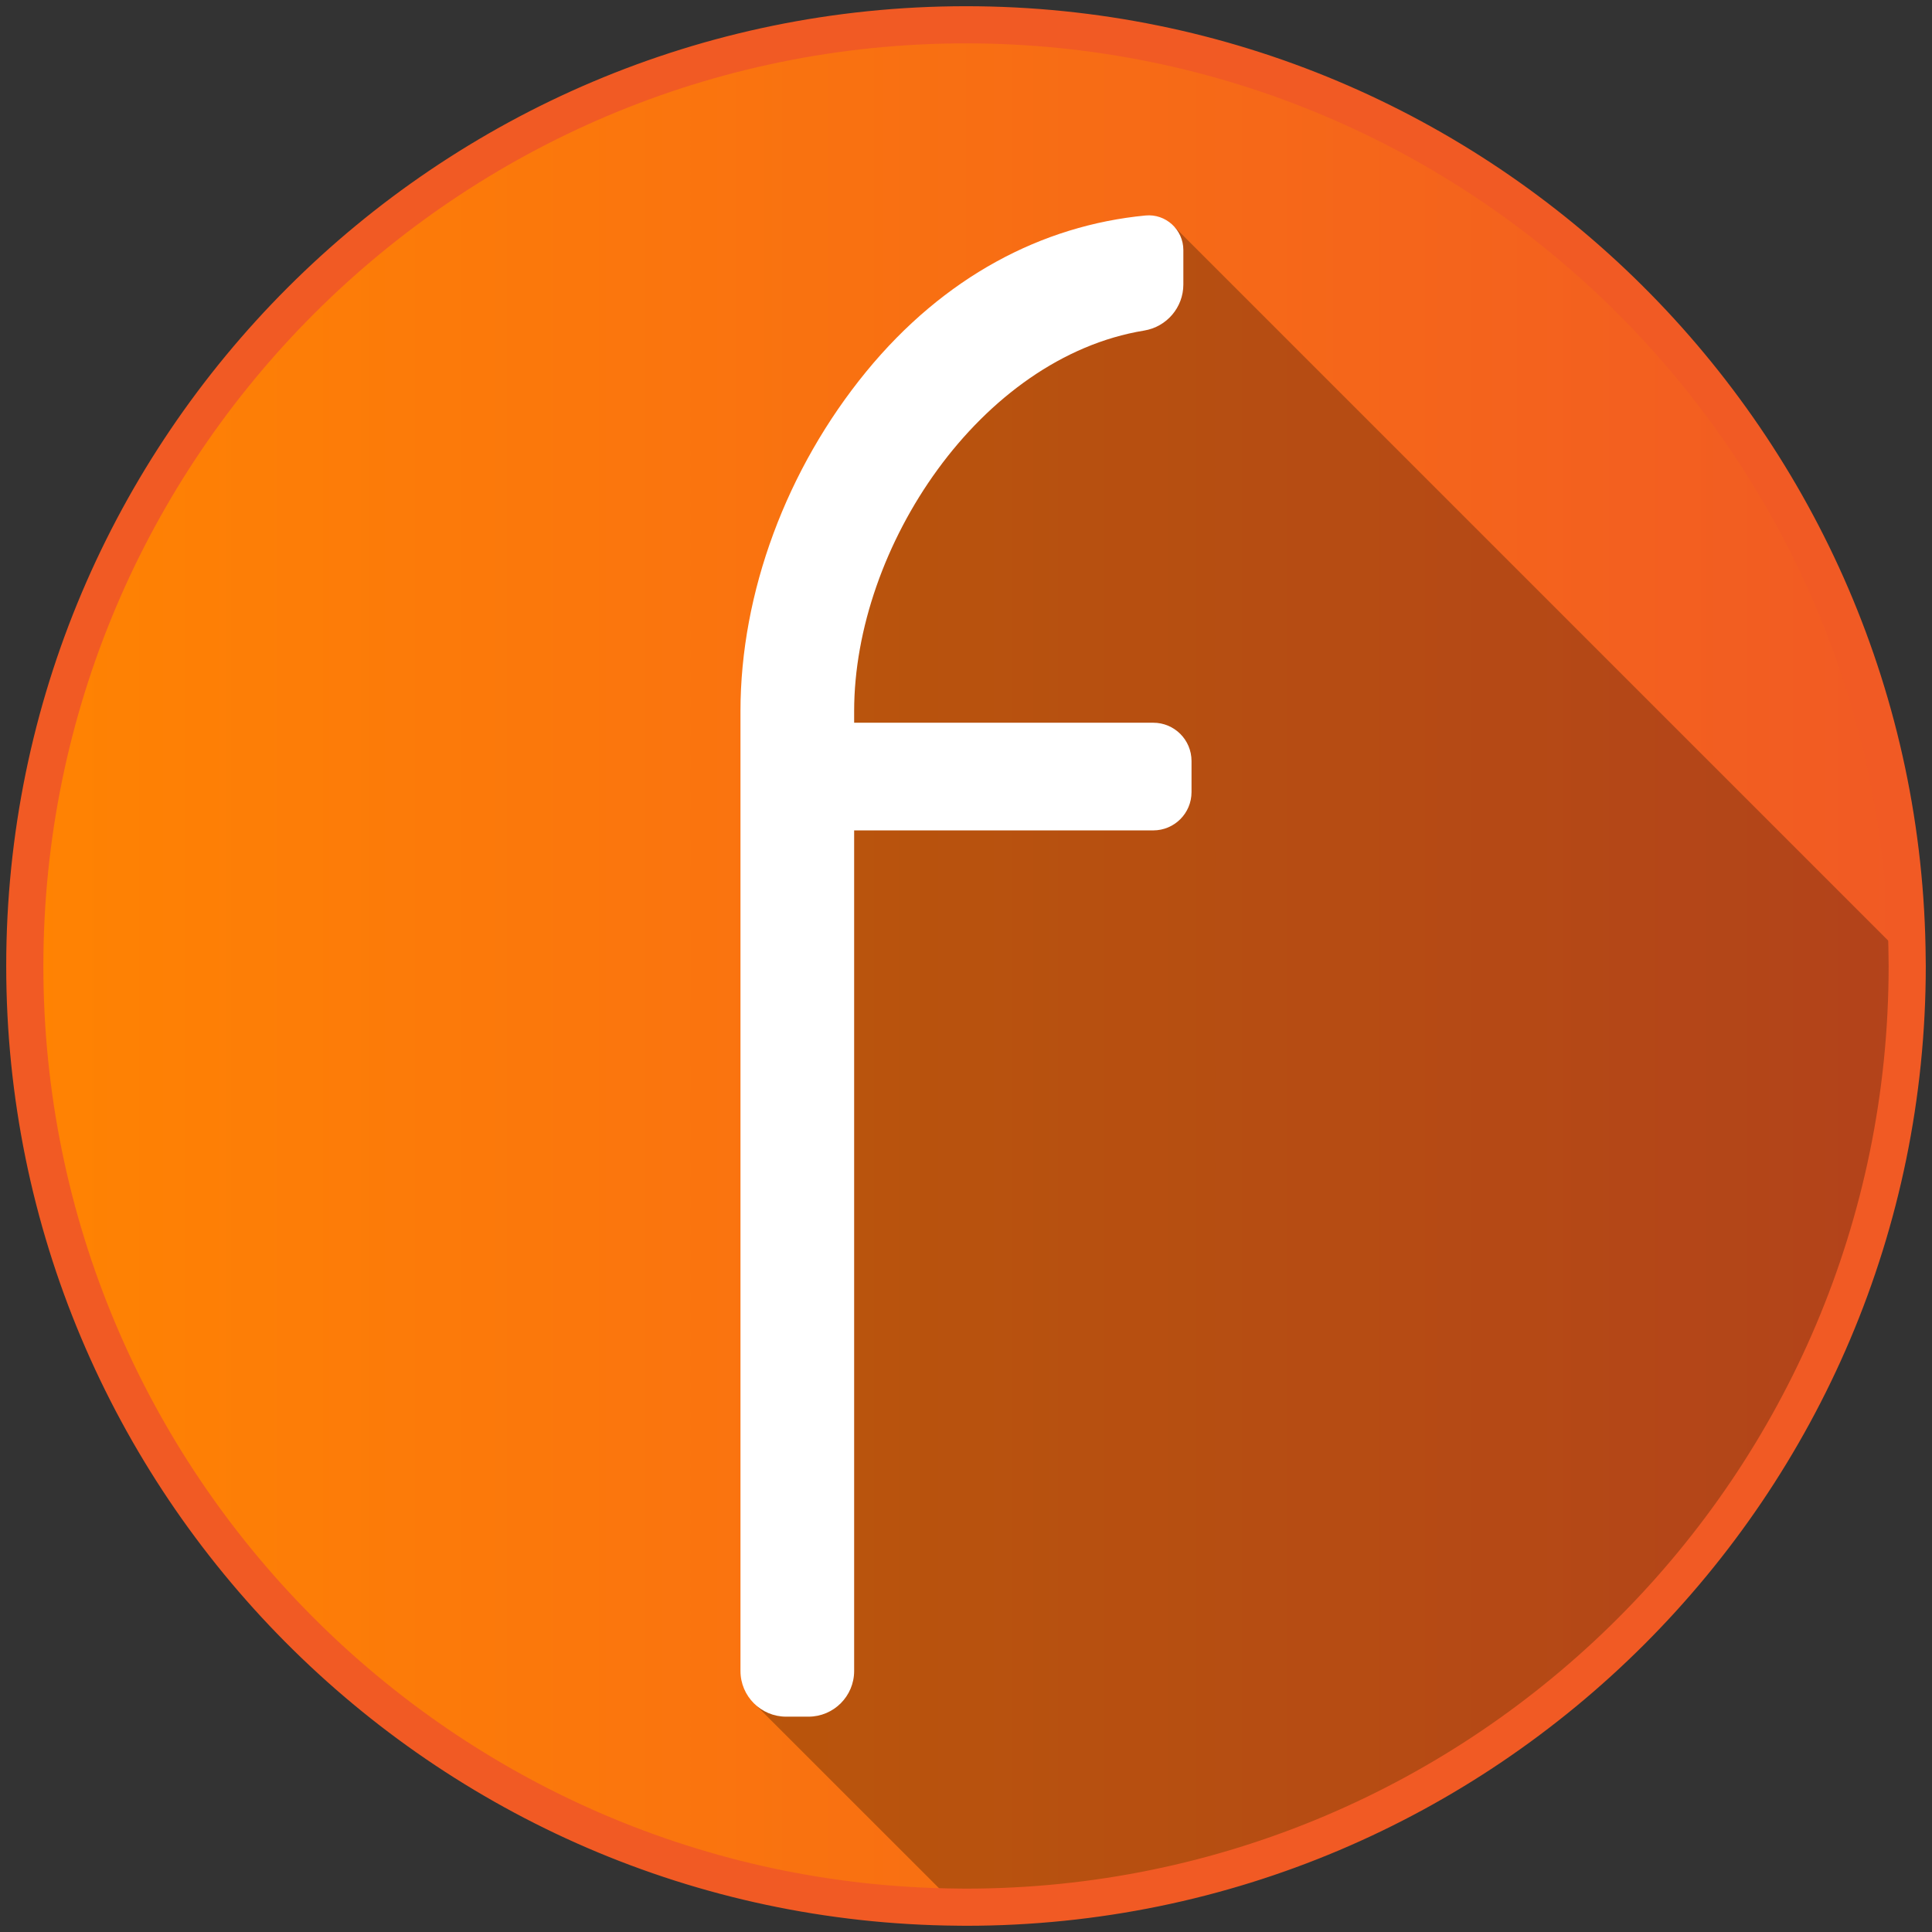 <svg width="48" height="48" viewBox="0 0 48 48" fill="none" xmlns="http://www.w3.org/2000/svg">
<rect x="0" y="0" width="48" height="48" fill="#333333" stroke="none"/>
<g clip-path="url(#clip0_6027_9268)">
<path d="M47.384 24.001C47.384 36.895 36.893 47.384 23.999 47.384C23.933 47.384 23.867 47.384 23.801 47.382C10.998 47.276 0.616 36.828 0.616 24.001C0.616 11.105 11.105 0.616 23.999 0.616C36.84 0.616 47.297 11.019 47.382 23.84C47.384 23.894 47.384 23.948 47.384 24.001Z" fill="url(#paint0_linear_6027_9268)"/>
<path opacity="0.26" d="M47.384 24.001C47.384 36.895 36.893 47.384 23.999 47.384C23.932 47.384 23.867 47.384 23.8 47.382L18.796 42.38L19.762 17.736C21.164 11.548 24.34 7.559 29.182 5.64L47.382 23.84C47.384 23.894 47.384 23.948 47.384 24.001Z" fill="black"/>
<path d="M29.603 18.907V19.68C29.603 20.206 29.177 20.631 28.651 20.631H21.221V41.515C21.221 42.141 20.713 42.65 20.086 42.65H19.532C18.905 42.65 18.397 42.141 18.397 41.515V17.668C18.397 14.73 19.537 11.654 21.525 9.228C23.453 6.878 25.886 5.601 28.459 5.354C28.962 5.305 29.4 5.706 29.4 6.212V7.069C29.4 7.637 28.986 8.121 28.425 8.213C24.357 8.879 21.221 13.592 21.221 17.668V17.956H28.651C29.177 17.955 29.603 18.381 29.603 18.907Z" fill="white"/>
<path d="M47.384 24.001C47.384 36.895 36.893 47.384 23.999 47.384C23.932 47.384 23.867 47.384 23.8 47.382C10.998 47.276 0.616 36.828 0.616 24.001C0.616 11.105 11.105 0.616 23.999 0.616C36.839 0.616 47.297 11.019 47.382 23.84C47.384 23.894 47.384 23.948 47.384 24.001Z" stroke="#F15A24" stroke-width="0.923" stroke-miterlimit="10"/>
</g>
<defs>
<linearGradient id="paint0_linear_6027_9268" x1="0.616" y1="24" x2="47.384" y2="24" gradientUnits="userSpaceOnUse">
<stop stop-color="#FF8302"/>
<stop offset="1" stop-color="#F15A24"/>
</linearGradient>
<clipPath id="clip0_6027_9268">
<rect width="48" height="48" fill="white"/>
</clipPath>
</defs>
</svg>
